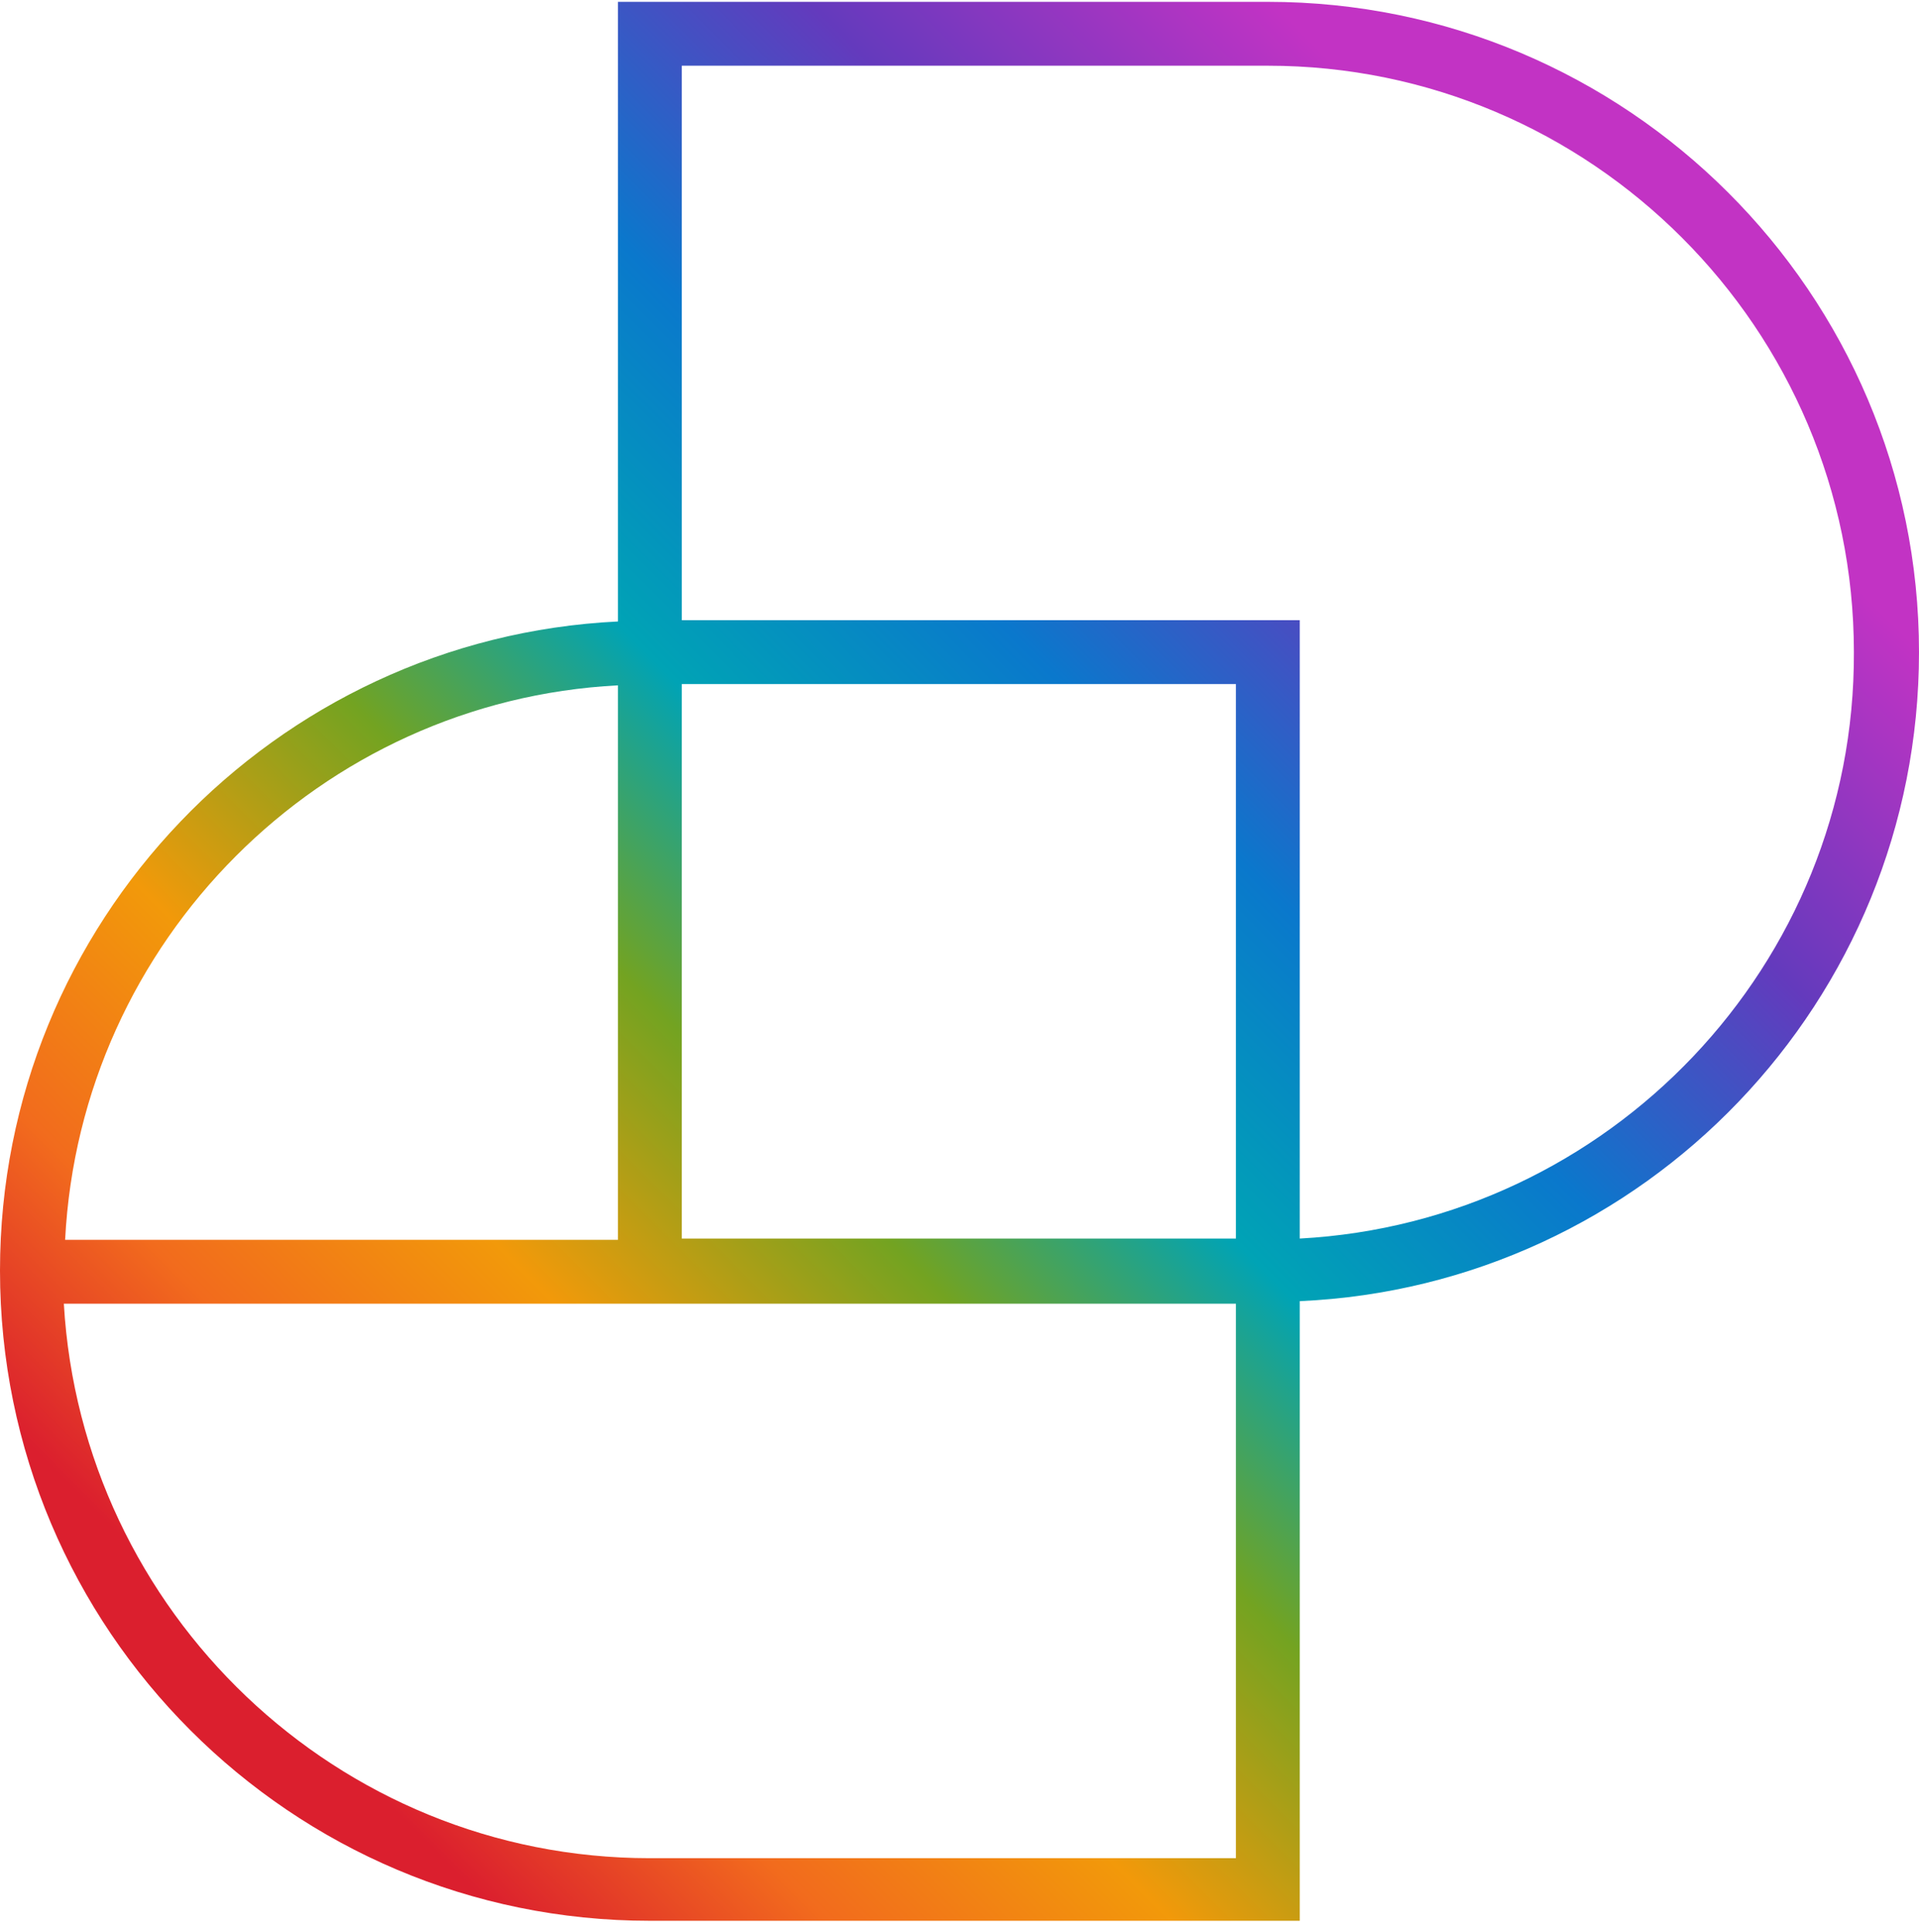 <svg width="150" height="151" viewBox="0 0 150 151" fill="none" xmlns="http://www.w3.org/2000/svg">
<path d="M150 50.976C150 22.913 127.146 0.144 99.102 0.144H48.303V48.579C21.457 49.877 0 72.148 0 99.311C0 127.374 22.755 150.144 50.798 150.144H101.597V101.708C128.543 100.51 150 78.239 150 50.976ZM96.607 96.815H94.711H53.293V53.472H96.607V96.815ZM48.303 53.572V96.915H5.09C6.287 73.546 25.05 54.771 48.303 53.572ZM50.798 145.25C26.347 145.25 6.387 125.976 4.99 101.908H48.303H94.711H96.607V145.25H50.798ZM101.597 96.815V48.479H53.293V5.137H99.102C124.351 5.137 144.91 25.709 144.91 50.976C145.01 75.443 125.749 95.516 101.597 96.815Z" fill="url(#paint0_linear_25064_11012)"/>
<defs>
<linearGradient id="paint0_linear_25064_11012" x1="15.483" y1="126.143" x2="120.483" y2="21.258" gradientUnits="userSpaceOnUse">
<stop stop-color="#DB1F2E"/>
<stop offset="0.12" stop-color="#F26B1D"/>
<stop offset="0.249" stop-color="#F2990A"/>
<stop offset="0.396" stop-color="#73A321"/>
<stop offset="0.525" stop-color="#00A3B5"/>
<stop offset="0.668" stop-color="#0A78CC"/>
<stop offset="0.828" stop-color="#643ABD"/>
<stop offset="1" stop-color="#C233C4"/>
</linearGradient>
</defs>
</svg>
